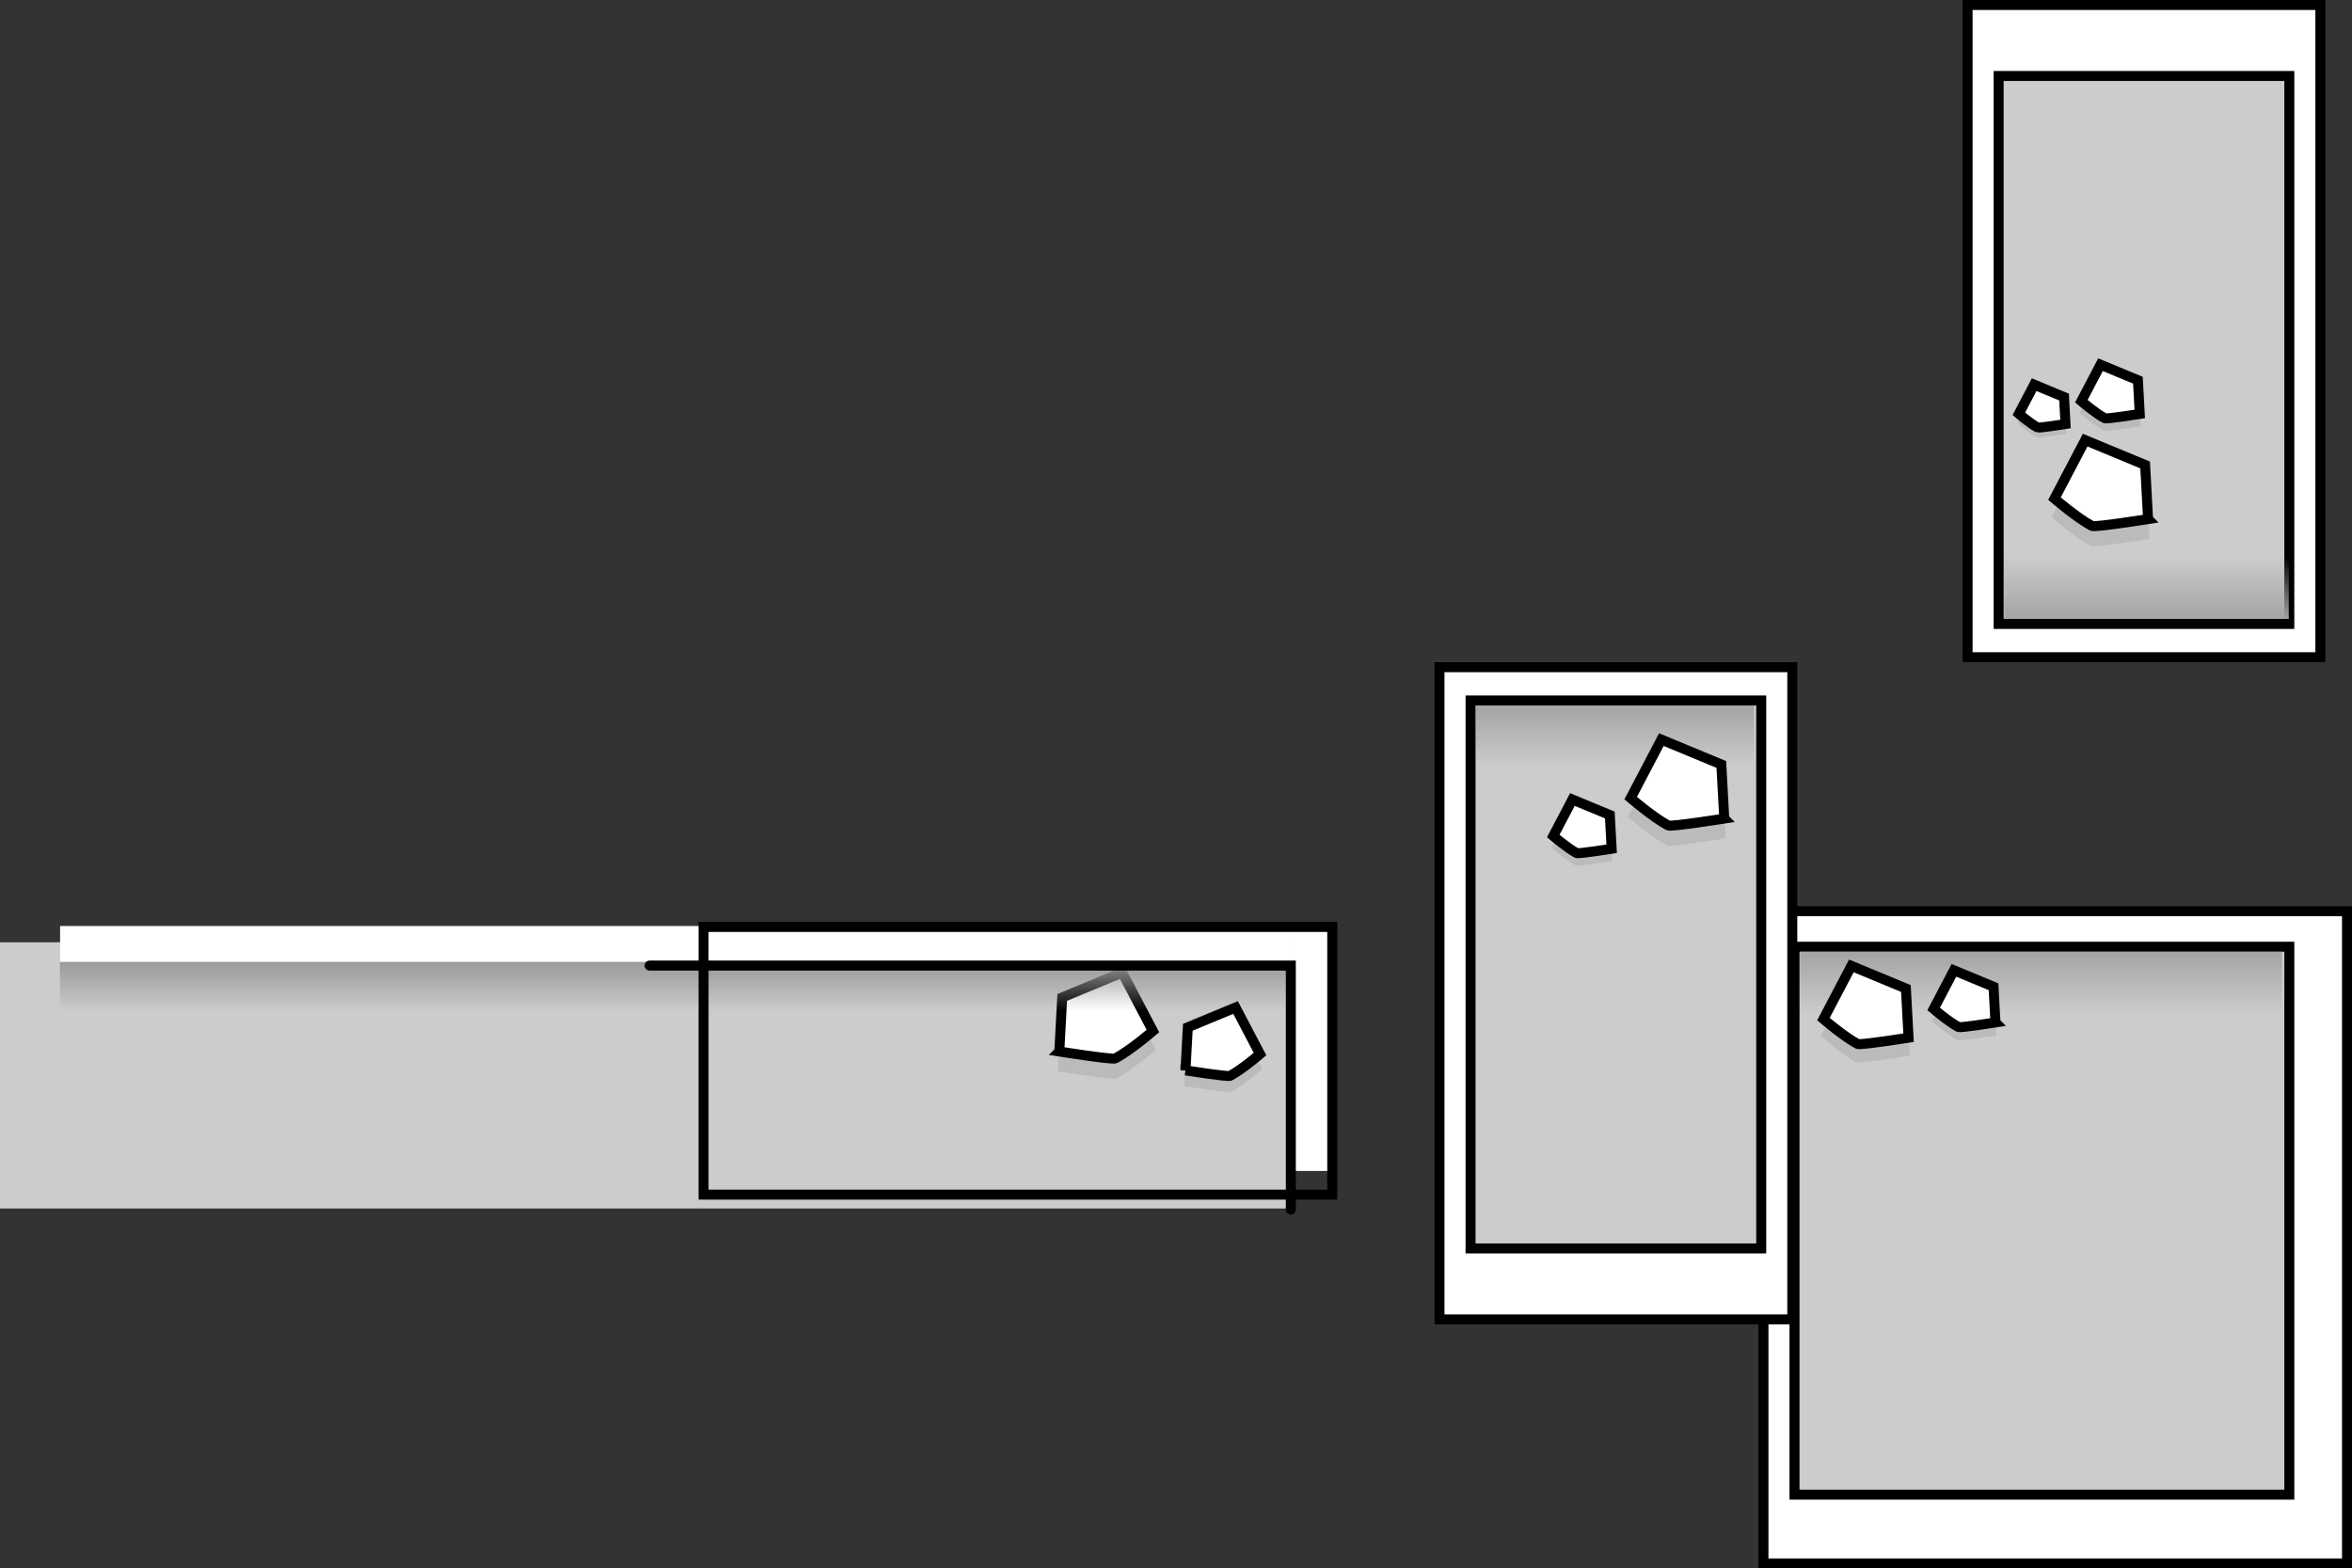 <svg version="1.1" xmlns="http://www.w3.org/2000/svg" xmlns:xlink="http://www.w3.org/1999/xlink" width="1060" height="707" viewBox="0,0,1060,707"><rect x="0" y="0" width="1060" height="707" fill="#333333" stroke="none"/><defs><linearGradient x1="441.625" y1="316.583" x2="441.625" y2="344.583" gradientUnits="userSpaceOnUse" id="color-1"><stop offset="0" stop-color="#a4a4a4"/><stop offset="1" stop-color="#a4a4a4" stop-opacity="0"/></linearGradient><linearGradient x1="-173.75" y1="321.333" x2="-173.75" y2="343.333" gradientUnits="userSpaceOnUse" id="color-2"><stop offset="0" stop-color="#999999"/><stop offset="1" stop-color="#999999" stop-opacity="0"/></linearGradient><linearGradient x1="249.625" y1="205.583" x2="249.625" y2="233.583" gradientUnits="userSpaceOnUse" id="color-3"><stop offset="0" stop-color="#a4a4a4"/><stop offset="1" stop-color="#a4a4a4" stop-opacity="0"/></linearGradient><linearGradient x1="489.125" y1="166.583" x2="489.125" y2="138.583" gradientUnits="userSpaceOnUse" id="color-4"><stop offset="0" stop-color="#a4a4a4"/><stop offset="1" stop-color="#a4a4a4" stop-opacity="0"/></linearGradient></defs><g transform="translate(478.25,112.417)"><g data-paper-data="{&quot;isPaintingLayer&quot;:true}" fill-rule="nonzero" stroke-linejoin="miter" stroke-miterlimit="10" stroke-dasharray="" stroke-dashoffset="0" style="mix-blend-mode: normal"><path d="M316.5,592.333v-294h263v294z" data-paper-data="{&quot;index&quot;:null}" fill="#ffffff" stroke="#000000" stroke-width="4.5" stroke-linecap="butt"/><path d="M330.5,561.333v-247h223v247z" data-paper-data="{&quot;index&quot;:null}" fill="#cccccc" stroke="#000000" stroke-width="4.5" stroke-linecap="butt"/><path d="M333,344.583v-28h217.25v28z" data-paper-data="{&quot;index&quot;:null}" fill="url(#color-1)" stroke="none" stroke-width="0" stroke-linecap="butt"/><path d="M-478.25,432.333v-120h582v120z" data-paper-data="{&quot;index&quot;:null}" fill="#cccccc" stroke="none" stroke-width="0" stroke-linecap="butt"/><path d="M-451.167,321v-16h555v16z" data-paper-data="{&quot;index&quot;:null}" fill="#ffffff" stroke="none" stroke-width="0" stroke-linecap="butt"/><g data-paper-data="{&quot;index&quot;:null}" stroke-linecap="butt"><path d="M-1.5,370.492l1.38,-25.531l28.292,-11.731l14.491,27.602c0,0 -10.612,9.13 -17.746,12.917c-1.332,0.707 -26.416,-3.257 -26.416,-3.257z" fill="#bbbbbb" stroke="none" stroke-width="0"/><path d="M-0.841,361.573l1.318,-24.388l27.025,-11.205l13.842,26.366c0,0 -10.137,8.722 -16.952,12.339c-1.272,0.675 -25.234,-3.111 -25.234,-3.111z" fill="#ffffff" stroke="#000000" stroke-width="4.5"/></g><path d="M-451.25,343.333v-22h555v22z" data-paper-data="{&quot;index&quot;:null}" fill="url(#color-2)" stroke="none" stroke-width="0" stroke-linecap="butt"/><path d="M121.5,305.75v109.667h-18v-109.667z" data-paper-data="{&quot;index&quot;:null}" fill="#ffffff" stroke="none" stroke-width="0" stroke-linecap="butt"/><path d="M122.167,305.416v120.667h-283.333v-120.667z" data-paper-data="{&quot;index&quot;:null}" fill="none" stroke="#000000" stroke-width="4.5" stroke-linecap="butt"/><path d="M-185.5,322.833h289v110" data-paper-data="{&quot;index&quot;:null}" fill="none" stroke="#000000" stroke-width="4.5" stroke-linecap="round"/><g data-paper-data="{&quot;index&quot;:null}" stroke-linecap="butt"><path d="M55.5,377.173l1.099,-20.328l22.526,-9.34l11.538,21.977c0,0 -8.449,7.27 -14.13,10.285c-1.06,0.563 -21.033,-2.593 -21.033,-2.593z" fill="#bbbbbb" stroke="none" stroke-width="0"/><path d="M56.025,370.072l1.05,-19.418l21.517,-8.922l11.021,20.993c0,0 -8.071,6.944 -13.497,9.824c-1.013,0.538 -20.091,-2.477 -20.091,-2.477z" fill="#ffffff" stroke="#000000" stroke-width="4.5"/></g><path d="M170.5,482.333v-294h159v294z" data-paper-data="{&quot;index&quot;:null}" fill="#ffffff" stroke="#000000" stroke-width="4.5" stroke-linecap="butt"/><path d="M184.5,450.333v-247h131v247z" data-paper-data="{&quot;index&quot;:null}" fill="#cccccc" stroke="#000000" stroke-width="4.5" stroke-linecap="butt"/><path d="M187,233.583v-28h125.25v28z" data-paper-data="{&quot;index&quot;:null}" fill="url(#color-3)" stroke="none" stroke-width="0" stroke-linecap="butt"/><g data-paper-data="{&quot;index&quot;:null}" stroke-linecap="butt"><path d="M299.5,265.492c0,0 -25.085,3.964 -26.416,3.257c-7.134,-3.787 -17.746,-12.917 -17.746,-12.917l14.491,-27.602l28.292,11.731l1.38,25.531z" fill="#bbbbbb" stroke="none" stroke-width="0"/><path d="M298.841,256.573c0,0 -23.961,3.786 -25.234,3.111c-6.815,-3.617 -16.952,-12.339 -16.952,-12.339l13.842,-26.366l27.025,11.205l1.318,24.388z" fill="#ffffff" stroke="#000000" stroke-width="4.5"/></g><g data-paper-data="{&quot;index&quot;:null}" stroke-linecap="butt"><path d="M248.5,275.749c0,0 -15.649,2.473 -16.48,2.032c-4.451,-2.362 -11.071,-8.058 -11.071,-8.058l9.04,-17.219l17.65,7.318l0.861,15.928z" fill="#bbbbbb" stroke="none" stroke-width="0"/><path d="M232.347,272.126c-4.252,-2.257 -10.575,-7.698 -10.575,-7.698l8.635,-16.448l16.86,6.991l0.822,15.215c0,0 -14.948,2.362 -15.742,1.941z" fill="#ffffff" stroke="#000000" stroke-width="4.5"/></g><path d="M567.5,-110.167v294h-159v-294z" data-paper-data="{&quot;index&quot;:null}" fill="#ffffff" stroke="#000000" stroke-width="4.5" stroke-linecap="butt"/><path d="M553.5,-78.167v247h-131v-247z" data-paper-data="{&quot;index&quot;:null}" fill="#cccccc" stroke="#000000" stroke-width="4.5" stroke-linecap="butt"/><path d="M553.25,138.583v28h-128.25v-28z" data-paper-data="{&quot;index&quot;:null}" fill="url(#color-4)" stroke="none" stroke-width="0" stroke-linecap="butt"/><g data-paper-data="{&quot;index&quot;:null}" stroke-linecap="butt"><path d="M490.5,130.492c0,0 -25.085,3.964 -26.416,3.257c-7.134,-3.787 -17.746,-12.917 -17.746,-12.917l14.491,-27.602l28.292,11.731l1.38,25.531z" fill="#bbbbbb" stroke="none" stroke-width="0"/><path d="M489.841,121.573c0,0 -23.961,3.786 -25.234,3.111c-6.815,-3.617 -16.952,-12.339 -16.952,-12.339l13.842,-26.366l27.025,11.205l1.318,24.388z" fill="#ffffff" stroke="#000000" stroke-width="4.5"/></g><g data-paper-data="{&quot;index&quot;:null}" stroke-linecap="butt"><path d="M486.5,79.749c0,0 -15.649,2.473 -16.48,2.032c-4.451,-2.362 -11.071,-8.058 -11.071,-8.058l9.04,-17.219l17.65,7.318l0.861,15.928z" fill="#bbbbbb" stroke="none" stroke-width="0"/><path d="M470.347,76.126c-4.252,-2.257 -10.575,-7.698 -10.575,-7.698l8.635,-16.448l16.86,6.991l0.822,15.215c0,0 -14.948,2.362 -15.742,1.941z" fill="#ffffff" stroke="#000000" stroke-width="4.5"/></g><g data-paper-data="{&quot;index&quot;:null}" stroke-linecap="butt"><path d="M452.963,83.168c0,0 -12.504,1.976 -13.168,1.623c-3.556,-1.888 -8.846,-6.439 -8.846,-6.439l7.223,-13.759l14.103,5.847l0.688,12.727z" fill="#bbbbbb" stroke="none" stroke-width="0"/><path d="M440.056,80.273c-3.397,-1.803 -8.45,-6.151 -8.45,-6.151l6.9,-13.143l13.471,5.586l0.657,12.157c0,0 -11.944,1.887 -12.578,1.551z" fill="#ffffff" stroke="#000000" stroke-width="4.5"/></g><g data-paper-data="{&quot;index&quot;:null}" stroke-linecap="butt"><path d="M382.5,363.461c0,0 -22.813,3.605 -24.024,2.962c-6.488,-3.444 -16.139,-11.747 -16.139,-11.747l13.178,-25.102l25.729,10.668l1.255,23.219z" fill="#bbbbbb" stroke="none" stroke-width="0"/><path d="M381.901,355.349c0,0 -21.791,3.443 -22.948,2.829c-6.198,-3.29 -15.416,-11.221 -15.416,-11.221l12.588,-23.978l24.577,10.191l1.199,22.179z" fill="#ffffff" stroke="#000000" stroke-width="4.5"/></g><g data-paper-data="{&quot;index&quot;:null}" stroke-linecap="butt"><path d="M421.5,354.373c0,0 -16.564,2.617 -17.444,2.151c-4.711,-2.501 -11.719,-8.53 -11.719,-8.53l9.569,-18.227l18.682,7.746l0.911,16.86z" fill="#bbbbbb" stroke="none" stroke-width="0"/><path d="M421.065,348.484c0,0 -15.823,2.5 -16.663,2.054c-4.5,-2.389 -11.194,-8.148 -11.194,-8.148l9.14,-17.41l17.846,7.399l0.871,16.105z" fill="#ffffff" stroke="#000000" stroke-width="4.5"/></g></g></g></svg>